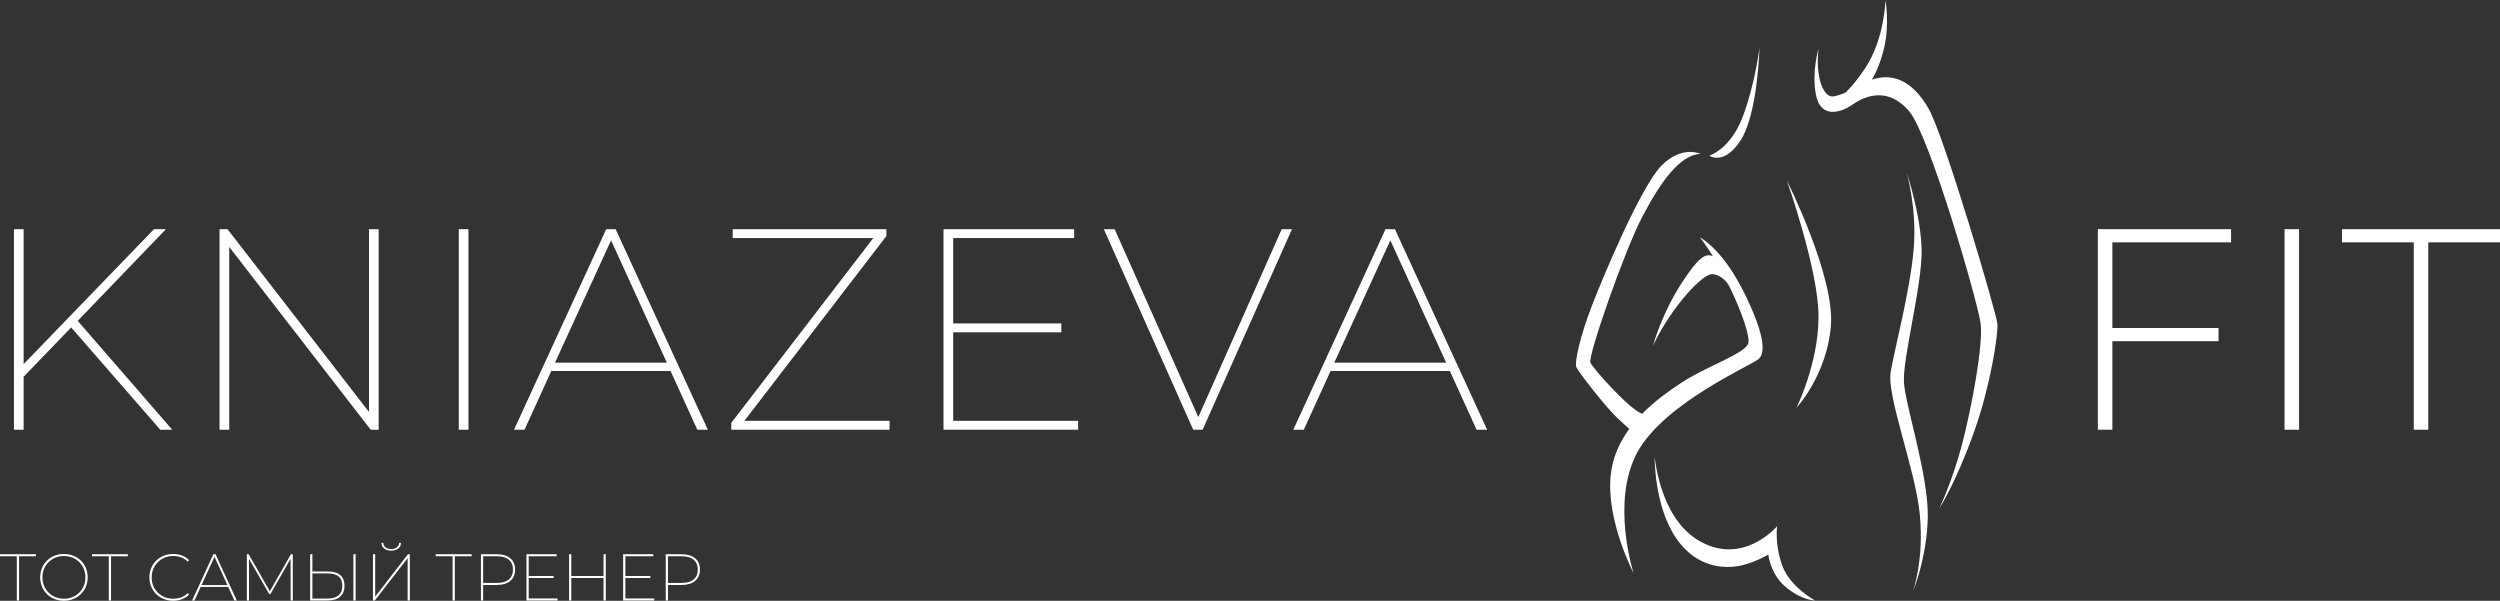 <svg width="387" height="93" viewBox="0 0 387 93" fill="none" xmlns="http://www.w3.org/2000/svg">
<rect x="0" y="0" width="387" height="93" fill="#333333" stroke="none"/>
<path d="M309.194 50.107C309.059 48.462 300.983 21.098 298.557 16.839C295.931 12.23 292.764 11.317 289.771 12.329C290.343 11.374 291.029 9.89 291.601 7.665C292.55 3.966 291.875 0 291.875 0C291.875 0 291.74 6.024 288.738 10.543C287.552 12.329 286.519 13.523 285.712 14.309C285.155 14.569 284.562 14.787 283.83 14.923C282.388 15.195 280.967 12.184 281.512 7.529C281.512 7.529 280.422 11.09 281.103 14.648C281.783 18.209 284.649 17.658 286.829 16.153C289.012 14.648 292.42 13.551 295.558 17.247C298.695 20.944 306.195 46.821 306.605 50.107C307.014 53.392 305.241 62.977 303.741 68.726C302.242 74.475 300.194 78.719 300.194 78.719C300.194 78.719 302.787 74.748 305.65 66.671C308.14 59.652 309.332 51.748 309.197 50.104L309.194 50.107Z" fill="white"/>
<path d="M269.508 21.627C272.1 17.519 272.371 7.387 272.371 7.387C272.371 7.387 271.691 13.001 269.779 18.067C267.87 23.133 264.597 24.091 264.597 24.091C264.597 24.091 266.915 25.735 269.508 21.627Z" fill="white"/>
<path d="M272.236 55.581C273.326 54.623 273.1 51.875 270.462 46.271C268.144 41.341 265.551 38.194 263.131 36.722C263.82 37.599 264.507 38.608 265.172 39.685C263.932 39.035 262.739 40.174 260.508 43.532C257.235 48.462 255.872 53.525 255.872 53.525C258.735 47.501 263.507 42.435 265.01 42.435C265.398 42.435 265.783 42.562 266.145 42.753C266.873 43.136 267.439 43.771 267.798 44.515C269.755 48.58 271.019 52.41 270.601 53.25C269.782 54.895 264.191 56.672 260.237 59.275C258.458 60.444 256.215 62.01 254.222 64.038C252.391 63.542 246.589 57.059 246.192 56.128C245.782 55.17 251.373 39.014 254.237 33.536C257.1 28.059 260.102 23.952 263.236 23.816C263.236 23.816 260.373 22.446 257.236 25.596C254.098 28.746 248.372 42.299 246.463 47.226C244.551 52.159 243.732 56.131 244.006 56.814C244.28 57.497 248.507 62.974 250.416 64.755C251.157 65.444 251.75 65.988 252.204 66.399C250.714 68.442 249.6 70.845 249.326 73.653C248.646 80.636 252.873 88.712 252.873 88.712C252.873 88.712 249.326 77.758 253.418 70.093C257.509 62.427 271.146 56.539 272.239 55.581H272.236Z" fill="white"/>
<path d="M281.509 49.01C281.509 56.267 278.101 63.11 278.101 63.11C278.101 63.11 282.738 58.18 283.418 50.515C284.098 42.849 276.598 27.923 276.598 27.923C276.598 27.923 281.509 41.752 281.509 49.007V49.01Z" fill="white"/>
<path d="M297.464 38.605C297.328 33.128 295.145 26.693 295.145 26.693C295.145 26.693 296.783 32.306 296.235 38.605C295.69 44.905 293.372 53.664 292.688 57.5C292.008 61.333 296.506 72.559 297.19 79.68C297.87 86.799 296.1 91.593 296.1 91.593C296.1 91.593 298.283 86.527 298.418 80.092C298.554 73.656 295.01 62.977 294.736 59.281C294.462 55.584 297.599 44.083 297.464 38.608V38.605Z" fill="white"/>
<path d="M275.918 87.618C274.689 84.332 275.099 81.458 275.099 81.458C275.099 81.458 269.643 87.893 262.688 83.51C256.856 79.838 256.143 70.64 256.143 70.64C256.143 70.64 256.007 78.169 259.415 83.235C262.824 88.301 267.599 88.026 269.779 87.479C271.962 86.932 273.735 85.835 273.735 85.835C273.735 85.835 274.009 88.845 276.463 90.901C278.917 92.953 280.964 92.953 280.964 92.953C280.964 92.953 277.146 90.901 275.918 87.615V87.618Z" fill="white"/>
<path d="M24.808 66.52L11.016 50.688L3.657 58.316V66.52H2.159V35.476H3.657V56.364L23.839 35.476H25.689L12.029 49.668L26.659 66.52H24.808Z" fill="white"/>
<path d="M57.118 35.476H58.617V66.52H57.383L35.483 38.226V66.52H33.985V35.476H35.219L57.118 63.771V35.476Z" fill="white"/>
<path d="M71.017 66.52V35.476H72.516V66.52H71.017Z" fill="white"/>
<path d="M107.945 66.52L103.803 57.429H85.34L81.198 66.52H79.568L93.844 35.476H95.299L109.575 66.52H107.945ZM85.913 56.143H103.23L94.593 37.206L85.913 56.143Z" fill="white"/>
<path d="M115.228 65.145H137.701V66.52H113.201V65.456L135.189 36.851H113.421V35.476H137.216V36.541L115.228 65.145Z" fill="white"/>
<path d="M147.553 65.145H166.897V66.52H146.055V35.476H166.281V36.851H147.553V50.067H164.298V51.442H147.553V65.145Z" fill="white"/>
<path d="M198.412 35.476H199.998L186.162 66.52H184.708L170.872 35.476H172.547L185.501 64.569L198.412 35.476Z" fill="white"/>
<path d="M228.578 66.52L224.436 57.429H205.973L201.831 66.52H200.201L214.478 35.476H215.932L230.209 66.52H228.578ZM206.546 56.143H223.863L215.227 37.206L206.546 56.143Z" fill="white"/>
<path d="M345.369 37.516H326.995V50.776H343.43V52.816H326.995V66.52H324.747V35.476H345.369V37.516Z" fill="white"/>
<path d="M353.647 66.52V35.476H355.894V66.52H353.647Z" fill="white"/>
<path d="M373.649 66.52V37.516H362.545V35.476H387V37.516H375.896V66.52H373.649Z" fill="white"/>
<path d="M5.552 85.795V86.112H2.949V92.959H2.603V86.112H0V85.795H5.552Z" fill="white"/>
<path d="M9.891 93C7.796 93 6.22 91.455 6.22 89.377C6.22 87.299 7.796 85.754 9.891 85.754C11.996 85.754 13.572 87.299 13.572 89.377C13.572 91.455 11.996 93 9.891 93ZM9.891 92.683C11.792 92.683 13.226 91.27 13.226 89.377C13.226 87.484 11.792 86.071 9.891 86.071C8 86.071 6.566 87.484 6.566 89.377C6.566 91.27 8 92.683 9.891 92.683Z" fill="white"/>
<path d="M19.792 85.795V86.112H17.189V92.959H16.843V86.112H14.24V85.795H19.792Z" fill="white"/>
<path d="M26.802 93C24.707 93 23.131 91.455 23.131 89.377C23.131 87.299 24.707 85.754 26.802 85.754C27.768 85.754 28.653 86.071 29.273 86.706L29.059 86.931C28.429 86.317 27.656 86.071 26.812 86.071C24.911 86.071 23.477 87.504 23.477 89.377C23.477 91.25 24.911 92.683 26.812 92.683C27.656 92.683 28.429 92.427 29.059 91.813L29.273 92.038C28.653 92.683 27.768 93 26.802 93Z" fill="white"/>
<path d="M36.283 92.959L35.327 90.861H31.066L30.11 92.959H29.734L33.029 85.795H33.364L36.659 92.959H36.283ZM31.198 90.564H35.195L33.202 86.194L31.198 90.564Z" fill="white"/>
<path d="M45.329 92.959H44.994L44.983 86.501L41.862 91.966H41.679L38.547 86.522V92.959H38.211V85.795H38.496L41.77 91.526L45.034 85.795H45.319L45.329 92.959Z" fill="white"/>
<path d="M50.778 88.466C52.446 88.466 53.331 89.224 53.331 90.677C53.331 92.171 52.395 92.959 50.656 92.959H48.012V85.795H48.358V88.466H50.778ZM54.703 92.959V85.795H55.049V92.959H54.703ZM50.687 92.662C52.202 92.662 52.985 91.987 52.985 90.687C52.985 89.387 52.222 88.763 50.687 88.763H48.358V92.662H50.687Z" fill="white"/>
<path d="M60.561 85.242C59.697 85.242 59.066 84.792 59.046 84.045H59.341C59.361 84.628 59.87 84.997 60.561 84.997C61.252 84.997 61.761 84.628 61.781 84.045H62.076C62.056 84.792 61.415 85.242 60.561 85.242ZM57.734 92.959V85.795H58.08V92.355L63.154 85.795H63.439V92.959H63.103V86.399L58.019 92.959H57.734Z" fill="white"/>
<path d="M73.008 85.795V86.112H70.405V92.959H70.059V86.112H67.456V85.795H73.008Z" fill="white"/>
<path d="M76.918 85.795C78.687 85.795 79.745 86.675 79.745 88.169C79.745 89.674 78.687 90.554 76.918 90.554H74.792V92.959H74.447V85.795H76.918ZM76.938 90.237C78.534 90.237 79.409 89.49 79.409 88.169C79.409 86.859 78.534 86.112 76.938 86.112H74.792V90.237H76.938Z" fill="white"/>
<path d="M81.843 92.642H86.307V92.959H81.497V85.795H86.165V86.112H81.843V89.162H85.707V89.479H81.843V92.642Z" fill="white"/>
<path d="M93.429 85.795H93.775V92.959H93.429V89.479H88.437V92.959H88.091V85.795H88.437V89.162H93.429V85.795Z" fill="white"/>
<path d="M96.808 92.642H101.272V92.959H96.462V85.795H101.129V86.112H96.808V89.162H100.672V89.479H96.808V92.642Z" fill="white"/>
<path d="M105.527 85.795C107.296 85.795 108.354 86.675 108.354 88.169C108.354 89.674 107.296 90.554 105.527 90.554H103.402V92.959H103.056V85.795H105.527ZM105.547 90.237C107.144 90.237 108.018 89.49 108.018 88.169C108.018 86.859 107.144 86.112 105.547 86.112H103.402V90.237H105.547Z" fill="white"/>
</svg>
